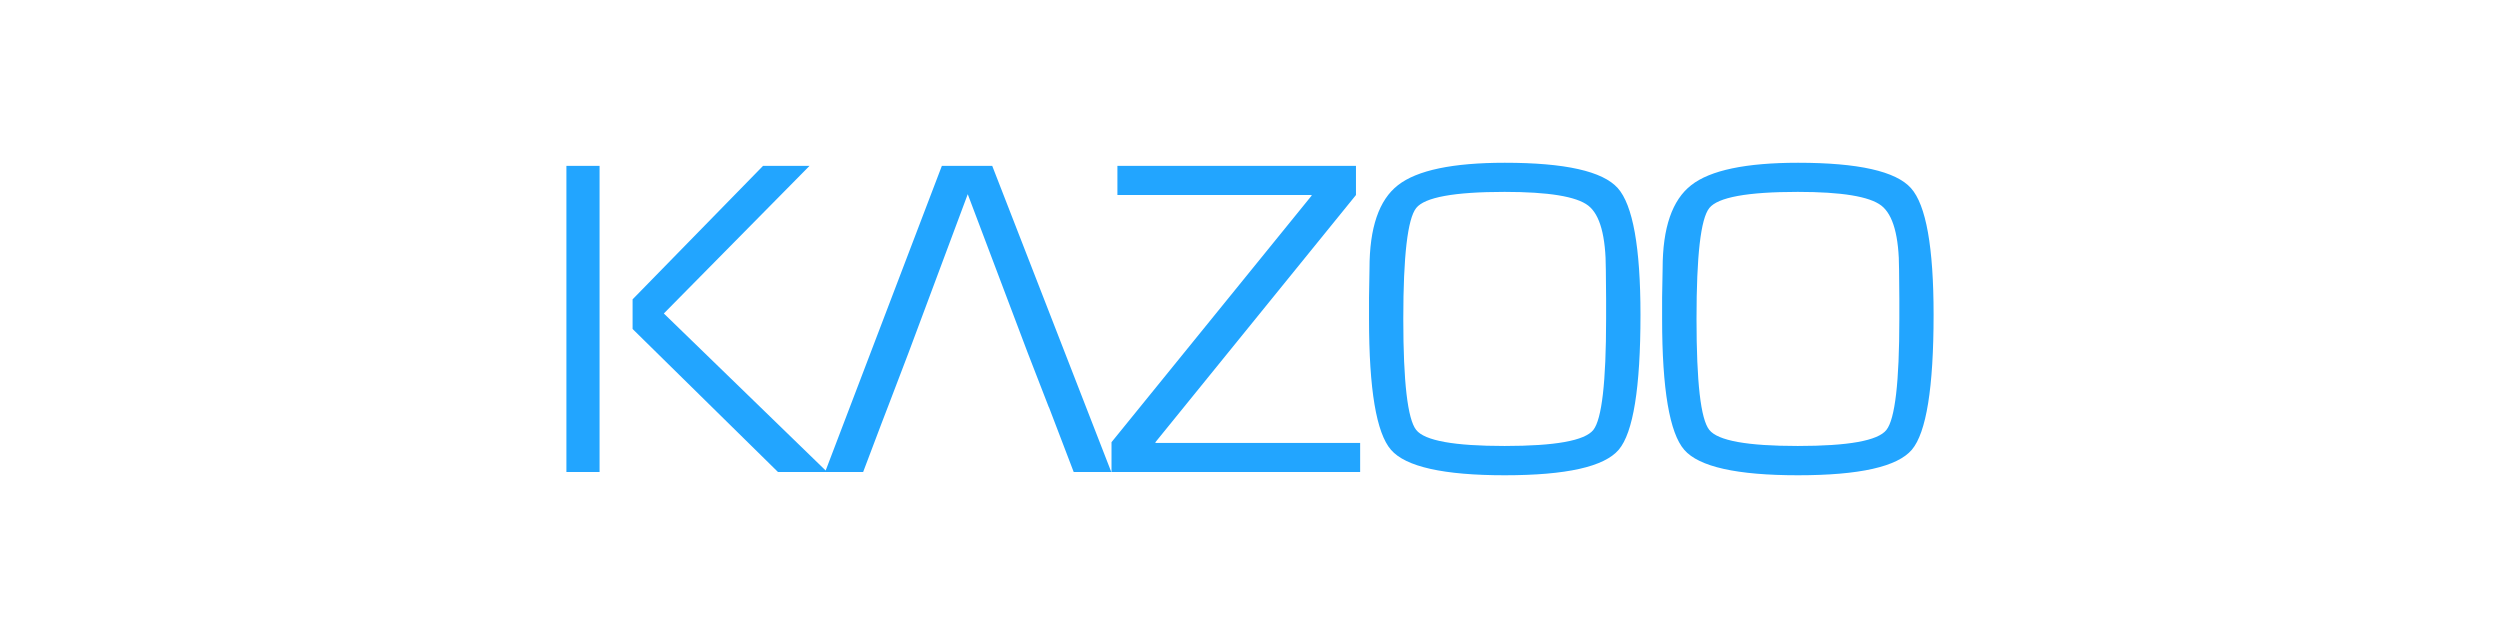 <?xml version="1.0" encoding="utf-8"?>
<!-- Generator: Adobe Illustrator 16.0.4, SVG Export Plug-In . SVG Version: 6.00 Build 0)  -->
<!DOCTYPE svg PUBLIC "-//W3C//DTD SVG 1.1//EN" "http://www.w3.org/Graphics/SVG/1.1/DTD/svg11.dtd">
<svg version="1.1" id="Layer_1" xmlns="http://www.w3.org/2000/svg" xmlns:xlink="http://www.w3.org/1999/xlink" x="0px" y="0px"
	 width="192px" height="49px" viewBox="0 0 192 49" enable-background="new 0 0 192 49" xml:space="preserve">
<g id="Layer_2" display="none">
	<rect x="29.238" y="191.286" display="inline" fill="#323031" width="553.968" height="387.301"/>
</g>
<g id="Layer_1_1_">
	<path fill="#22A5FF" d="M104.138,12.741v2.237l-15.4,18.982v0.057h15.721v2.231H85.364v-2.288l15.365-18.931v-0.052H85.817v-2.237
		H104.138z M115.57,12.5c4.625,0,7.519,0.649,8.676,1.947c1.156,1.297,1.743,4.541,1.743,9.731c0,5.594-0.557,9.046-1.668,10.358
		c-1.109,1.31-4.028,1.964-8.751,1.964c-4.695,0-7.612-0.652-8.74-1.952c-1.129-1.299-1.689-4.648-1.689-10.059v-1.654l0.037-2.22
		c0-3.127,0.724-5.258,2.192-6.399C108.837,13.074,111.567,12.5,115.57,12.5z M115.552,14.737c-3.869,0-6.135,0.415-6.788,1.239
		c-0.658,0.831-0.991,3.666-0.991,8.512c0,4.86,0.333,7.701,0.991,8.531c0.653,0.828,2.92,1.232,6.788,1.232
		c3.881,0,6.154-0.404,6.816-1.232c0.653-0.83,0.981-3.671,0.981-8.531v-1.53l-0.02-2.226c0-2.596-0.449-4.244-1.354-4.944
		C121.068,15.087,118.92,14.737,115.552,14.737z M138.09,12.5c4.618,0,7.512,0.649,8.672,1.947c1.162,1.297,1.738,4.541,1.738,9.731
		c0,5.594-0.56,9.046-1.667,10.358c-1.109,1.31-4.022,1.964-8.743,1.964c-4.703,0-7.609-0.652-8.738-1.952
		c-1.129-1.299-1.702-4.648-1.702-10.059v-1.654l0.04-2.22c0-3.127,0.734-5.258,2.202-6.399C131.349,13.074,134.09,12.5,138.09,12.5
		z M138.07,14.737c-3.873,0-6.134,0.415-6.794,1.239c-0.664,0.831-0.983,3.666-0.983,8.512c0,4.86,0.319,7.701,0.983,8.531
		c0.66,0.828,2.921,1.232,6.794,1.232c3.885,0,6.155-0.404,6.806-1.232c0.662-0.83,0.993-3.671,0.993-8.531v-1.53l-0.02-2.226
		c0-2.596-0.459-4.244-1.364-4.944C143.575,15.087,141.44,14.737,138.07,14.737z M63.529,36.25L50.983,24.075L62.17,12.741H58.6
		L48.583,22.99v0.021v2.237v0.017l11.167,10.985L63.529,36.25L63.529,36.25z M43.5,12.741V36.25h2.547V12.741H43.5z M68.174,31.274
		l-0.449,1.182l0.454-1.182H68.174z M82.46,36.25h2.887l-9.143-23.509h-3.87L63.368,36.25h2.921l1.396-3.689l0,0l0.04-0.104
		l0.449-1.181h0.005l1.604-4.204l0,0l4.54-12.158l4.596,12.158l0,0l1.63,4.203h0.01L82.46,36.25z"/>
</g>
</svg>
